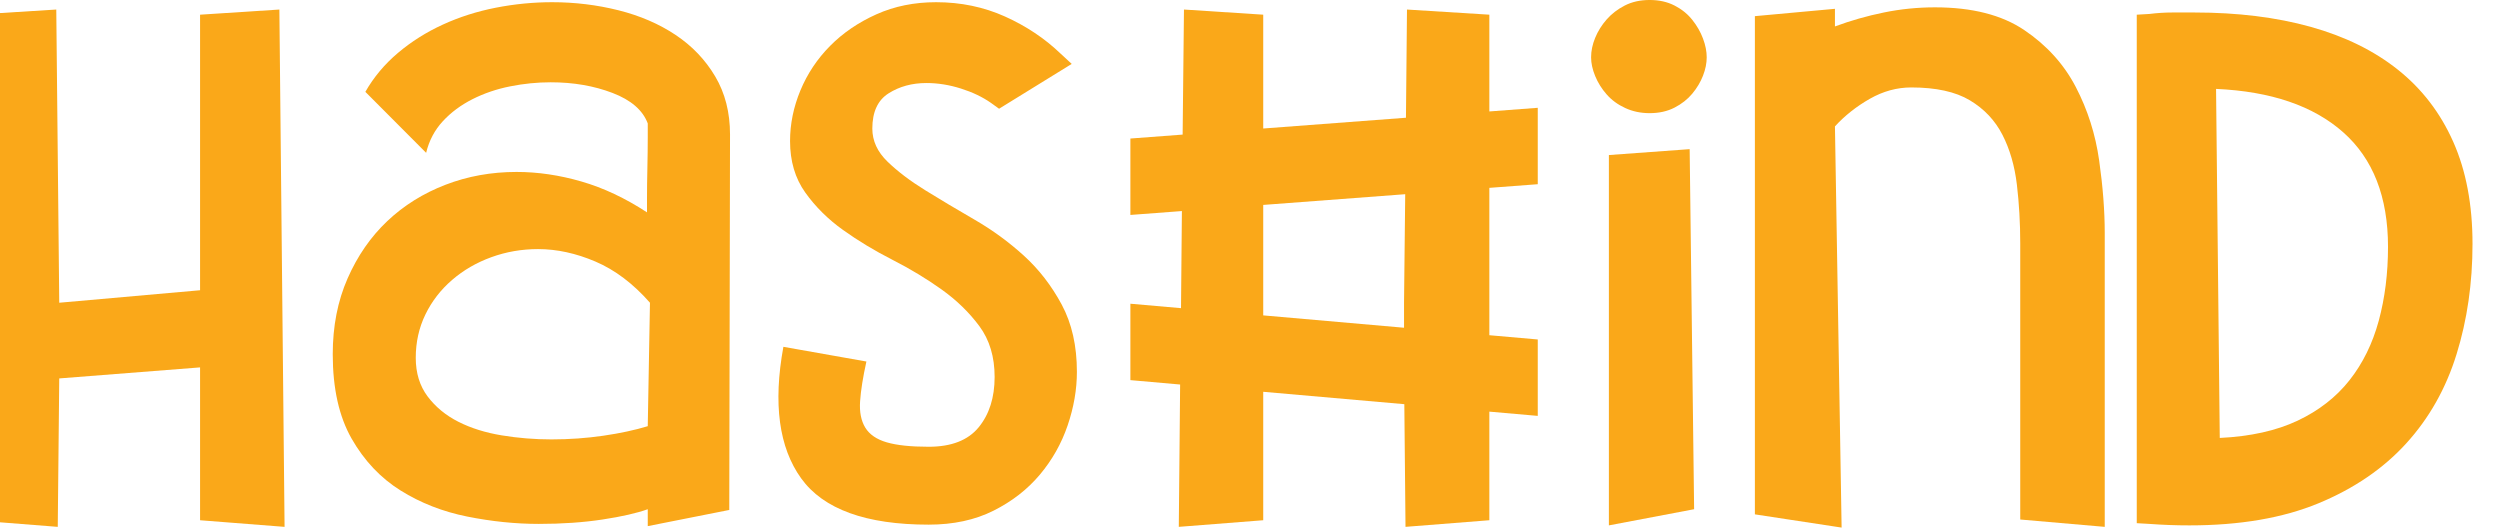 <?xml version="1.0" encoding="UTF-8" standalone="no"?>
<!DOCTYPE svg PUBLIC "-//W3C//DTD SVG 1.1//EN" "http://www.w3.org/Graphics/SVG/1.1/DTD/svg11.dtd">
<svg width="100%" height="100%" viewBox="0 0 946 200" version="1.1" xmlns="http://www.w3.org/2000/svg" xmlnsXlink="http://www.w3.org/1999/xlink" xmlSpace="preserve" xmlnsSerif="http://www.serif.com/" style="fill-rule:evenodd;clip-rule:evenodd;stroke-linejoin:round;stroke-miterlimit:2;">
    <g transform="matrix(1,0,0,1,-767,-1654)">
        <g transform="matrix(0.925,0,0,0.925,-48774.3,1180.38)">
            <g transform="matrix(6.038,0,0,6.038,52413.2,-2158.21)">
                <path d="M187.865,443.233L193.439,442.884L193.64,462.748L203.181,461.902L203.181,443.233L208.554,442.884L208.906,477.933L203.181,477.485L203.181,467.129L193.64,467.876L193.539,477.933L187.865,477.485L187.865,443.233Z" style="fill:rgb(250,168,25);fill-rule:nonzero;"/>
            </g>
            <g transform="matrix(6.038,0,0,6.038,52413.2,-2158.21)">
                <path d="M214.379,448.46C214.948,447.465 215.685,446.585 216.589,445.822C217.493,445.058 218.505,444.419 219.627,443.905C220.748,443.391 221.945,443.009 223.217,442.76C224.489,442.511 225.762,442.387 227.034,442.387C228.574,442.387 230.072,442.569 231.528,442.934C232.984,443.299 234.273,443.855 235.395,444.602C236.516,445.349 237.412,446.286 238.081,447.415C238.751,448.543 239.086,449.854 239.086,451.348L239.035,476.788L233.512,477.883L233.512,476.738C232.775,477.003 231.754,477.236 230.448,477.435C229.143,477.634 227.703,477.733 226.13,477.733C224.556,477.733 222.941,477.568 221.284,477.236C219.627,476.904 218.12,476.315 216.764,475.468C215.409,474.622 214.304,473.452 213.45,471.958C212.597,470.465 212.17,468.557 212.17,466.233C212.17,464.341 212.504,462.632 213.174,461.105C213.844,459.579 214.739,458.284 215.861,457.222C216.982,456.16 218.296,455.339 219.803,454.758C221.309,454.177 222.916,453.887 224.623,453.887C226.063,453.887 227.528,454.102 229.017,454.534C230.507,454.965 231.988,455.662 233.461,456.625L233.461,455.679C233.461,455.048 233.47,454.36 233.487,453.613C233.503,452.866 233.512,452.177 233.512,451.547L233.512,450.601C233.177,449.705 232.382,449.016 231.126,448.535C229.871,448.054 228.473,447.813 226.933,447.813C226.029,447.813 225.117,447.904 224.197,448.087C223.276,448.269 222.422,448.56 221.635,448.958C220.849,449.356 220.179,449.854 219.627,450.452C219.074,451.049 218.698,451.763 218.497,452.592L214.379,448.46ZM233.662,462.748C232.524,461.454 231.294,460.525 229.971,459.96C228.649,459.396 227.352,459.114 226.08,459.114C224.975,459.114 223.92,459.297 222.916,459.662C221.912,460.027 221.025,460.541 220.255,461.205C219.485,461.869 218.882,462.649 218.447,463.545C218.012,464.441 217.794,465.42 217.794,466.482C217.794,467.511 218.062,468.382 218.597,469.096C219.133,469.809 219.828,470.382 220.681,470.813C221.535,471.245 222.514,471.552 223.619,471.734C224.724,471.917 225.845,472.008 226.984,472.008C228.189,472.008 229.36,471.925 230.499,471.759C231.637,471.593 232.641,471.378 233.512,471.112L233.662,462.748Z" style="fill:rgb(250,168,25);fill-rule:nonzero;"/>
            </g>
            <g transform="matrix(6.038,0,0,6.038,52413.2,-2158.21)">
                <path d="M248.326,466.731C248.091,467.793 247.949,468.689 247.899,469.419C247.848,470.15 247.966,470.747 248.25,471.212C248.535,471.676 249.02,472.008 249.706,472.207C250.393,472.407 251.339,472.506 252.544,472.506C254.084,472.506 255.214,472.066 255.933,471.187C256.653,470.307 257.013,469.171 257.013,467.777C257.013,466.416 256.67,465.271 255.984,464.341C255.297,463.412 254.444,462.582 253.423,461.852C252.401,461.122 251.288,460.45 250.083,459.836C248.878,459.222 247.765,458.55 246.744,457.82C245.723,457.09 244.869,456.243 244.183,455.281C243.496,454.318 243.153,453.157 243.153,451.796C243.153,450.634 243.388,449.489 243.856,448.361C244.325,447.232 244.995,446.228 245.865,445.349C246.735,444.469 247.782,443.756 249.003,443.208C250.225,442.66 251.573,442.387 253.046,442.387C254.72,442.387 256.276,442.71 257.716,443.357C259.156,444.005 260.411,444.843 261.482,445.871L262.236,446.568L257.314,449.605L256.762,449.207C256.193,448.809 255.515,448.485 254.728,448.236C253.941,447.987 253.163,447.863 252.393,447.863C251.422,447.863 250.569,448.095 249.832,448.56C249.096,449.024 248.727,449.821 248.727,450.949C248.727,451.779 249.07,452.526 249.757,453.19C250.443,453.854 251.297,454.501 252.318,455.131C253.339,455.762 254.452,456.426 255.657,457.123C256.862,457.82 257.975,458.633 258.997,459.562C260.018,460.491 260.871,461.595 261.558,462.873C262.244,464.151 262.587,465.669 262.587,467.428C262.587,468.623 262.378,469.834 261.959,471.062C261.541,472.29 260.913,473.402 260.076,474.398C259.239,475.394 258.193,476.207 256.938,476.837C255.682,477.468 254.218,477.783 252.544,477.783C248.292,477.783 245.413,476.738 243.906,474.647C242.4,472.556 241.998,469.585 242.701,465.735L248.326,466.731Z" style="fill:rgb(250,168,25);fill-rule:nonzero;"/>
            </g>
            <g transform="matrix(6.038,0,0,6.038,52465.8,-2158.21)">
                <path d="M288.713,446.12C288.713,445.689 288.805,445.249 288.989,444.801C289.173,444.353 289.432,443.938 289.767,443.556C290.102,443.175 290.512,442.859 290.997,442.611C291.483,442.362 292.044,442.237 292.68,442.237C293.316,442.237 293.876,442.362 294.362,442.611C294.847,442.859 295.249,443.183 295.567,443.581C295.885,443.98 296.128,444.403 296.295,444.851C296.463,445.299 296.546,445.722 296.546,446.12C296.546,446.519 296.463,446.934 296.295,447.365C296.128,447.796 295.885,448.203 295.567,448.585C295.249,448.966 294.847,449.282 294.362,449.531C293.876,449.78 293.316,449.904 292.68,449.904C292.077,449.904 291.525,449.788 291.023,449.555C290.52,449.323 290.102,449.016 289.767,448.634C289.432,448.253 289.173,447.838 288.989,447.39C288.805,446.942 288.713,446.519 288.713,446.12ZM289.918,452.742L295.391,452.343L295.693,476.738L289.918,477.833L289.918,452.742Z" style="fill:rgb(250,168,25);fill-rule:nonzero;"/>
            </g>
            <g transform="matrix(6.038,0,0,6.038,52465.8,-2158.21)">
                <path d="M299.81,443.332L305.234,442.835L305.234,444.029C306.305,443.631 307.41,443.316 308.548,443.084C309.686,442.851 310.841,442.735 312.013,442.735C314.524,442.735 316.541,443.249 318.064,444.278C319.587,445.307 320.751,446.593 321.554,448.137C322.358,449.68 322.885,451.339 323.136,453.115C323.387,454.891 323.513,456.525 323.513,458.019L323.513,477.933L317.788,477.435L317.788,458.716C317.788,457.355 317.713,456.036 317.562,454.758C317.411,453.48 317.085,452.352 316.583,451.373C316.081,450.394 315.344,449.614 314.373,449.033C313.402,448.452 312.08,448.162 310.406,448.162C309.435,448.162 308.498,448.419 307.594,448.933C306.69,449.448 305.903,450.07 305.234,450.8L305.686,477.982L299.81,477.086L299.81,443.332Z" style="fill:rgb(250,168,25);fill-rule:nonzero;"/>
            </g>
            <g transform="matrix(6.038,0,0,6.038,52465.8,-2158.21)">
                <path d="M325.682,443.233L326.536,443.183C327.071,443.117 327.59,443.084 328.092,443.084L329.599,443.084C332.511,443.084 335.131,443.407 337.458,444.054C339.784,444.702 341.759,445.672 343.383,446.967C345.007,448.261 346.254,449.887 347.124,451.846C347.995,453.804 348.43,456.11 348.43,458.766C348.43,461.421 348.07,463.91 347.35,466.233C346.63,468.557 345.492,470.573 343.936,472.282C342.379,473.991 340.395,475.344 337.985,476.34C335.574,477.335 332.662,477.833 329.247,477.833C328.779,477.833 328.327,477.825 327.891,477.808C327.456,477.792 327.004,477.767 326.536,477.733L325.682,477.684L325.682,443.233ZM331.306,471.909C333.382,471.809 335.139,471.419 336.579,470.739C338.018,470.058 339.19,469.146 340.094,468.001C340.998,466.856 341.659,465.511 342.078,463.968C342.496,462.425 342.705,460.757 342.705,458.965C342.705,455.579 341.693,452.991 339.667,451.198C337.642,449.406 334.771,448.427 331.055,448.261L331.306,471.909Z" style="fill:rgb(250,168,25);fill-rule:nonzero;"/>
            </g>
            <g transform="matrix(6.038,0,0,6.038,44350,-2579.54)">
                <path d="M1620.29,519.994L1620.36,512.664L1625.94,513.012L1625.94,519.568L1629.22,519.321L1629.22,524.498L1625.94,524.745L1625.94,534.729L1629.22,535.017L1629.22,540.194L1625.94,539.906L1625.94,547.264L1620.26,547.712L1620.18,539.401L1610.62,538.562L1610.62,547.264L1604.9,547.712L1604.99,538.069L1601.62,537.772L1601.62,532.595L1605.05,532.896L1605.11,526.317L1601.62,526.58L1601.62,521.403L1605.16,521.136L1605.25,512.664L1610.62,513.012L1610.62,520.724L1620.29,519.994ZM1620.24,525.175L1610.62,525.901L1610.62,533.385L1620.16,534.222L1620.16,532.528L1620.24,525.175Z" style="fill:rgb(250,168,25);fill-rule:nonzero;"/>
            </g>
        </g>
    </g>
</svg>
